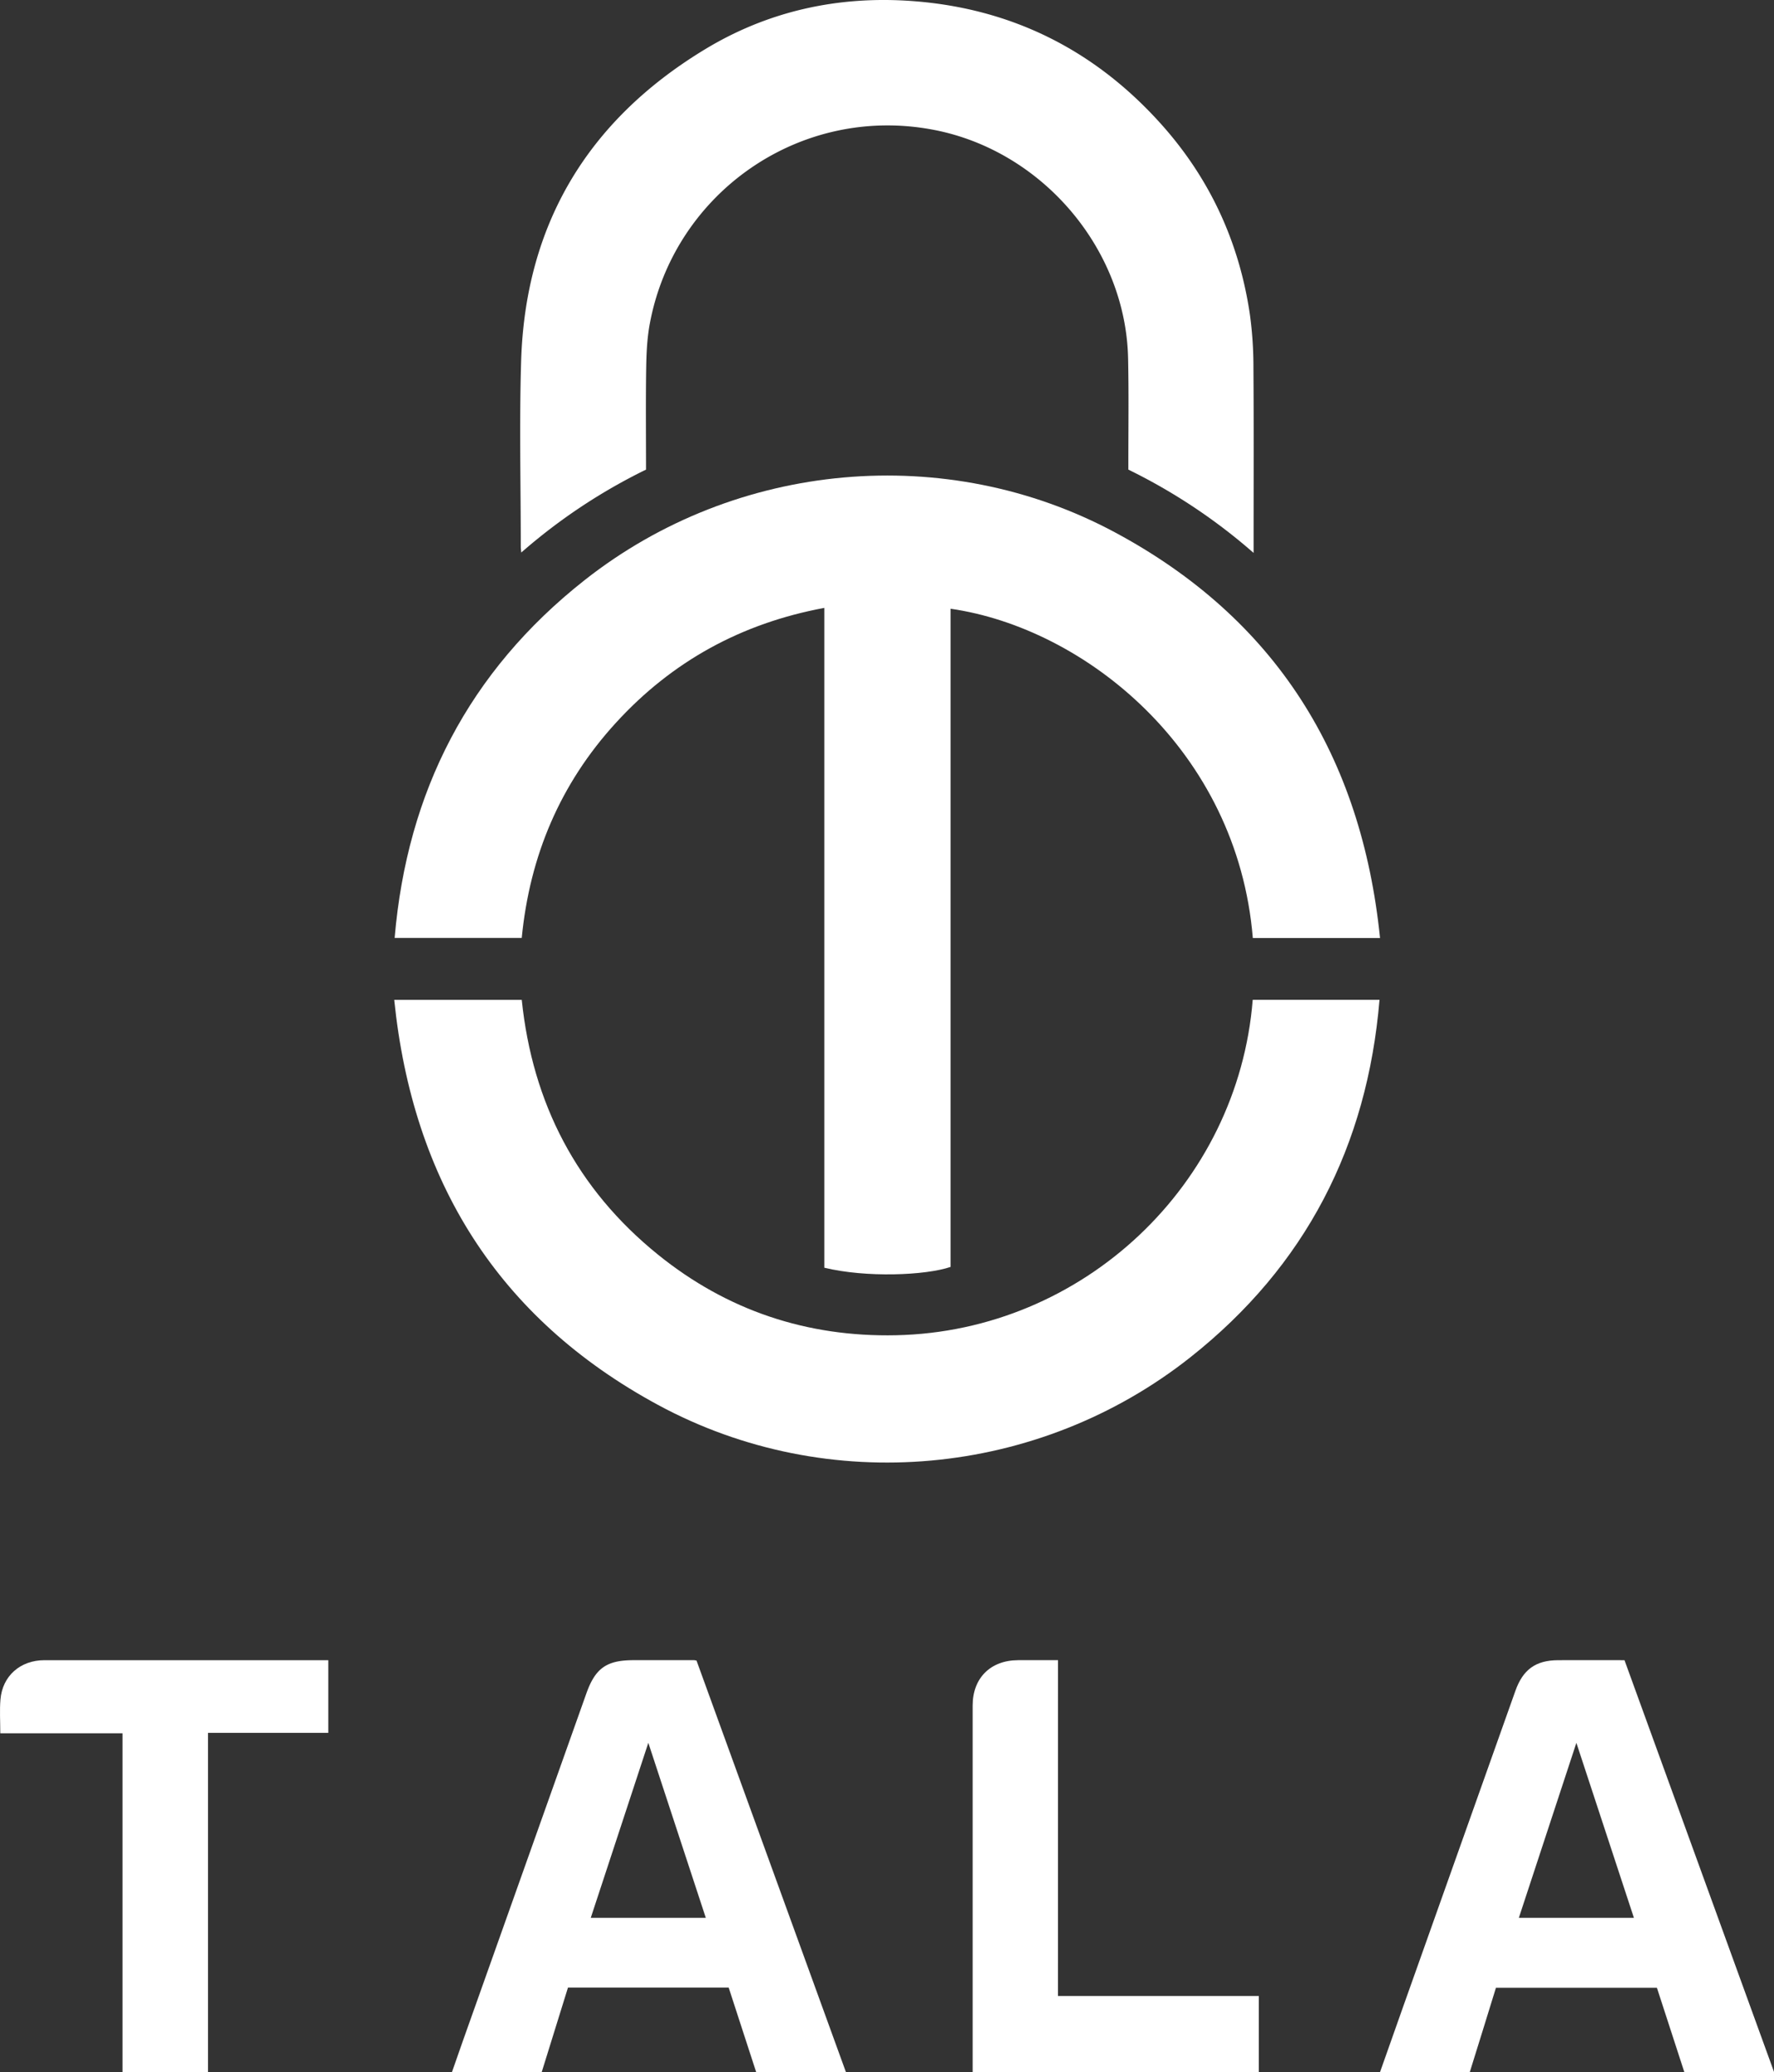<svg xmlns="http://www.w3.org/2000/svg" width="1245.18" height="1454.49" viewBox="0 0 1245.18 1454.49"><rect x="0" y="0" width="1245.18" height="1454.49" fill="#333333" stroke="none"/><defs><style>.cls-1{fill:#fff;}</style></defs><title>Asset 2</title><g id="Layer_2" data-name="Layer 2"><g id="Layer_1-2" data-name="Layer 1"><path class="cls-1" d="M968.65,658.41H879.36C868.5,526.59,761.58,440.85,667.2,427.28v462c-17.68,6-59.35,7.66-88.61.55V426.69c-58.28,10.82-106.93,37.56-146.38,80.76-39,42.69-60.38,93.24-66,150.9H277c8.73-102.81,52.12-187.07,133.23-251.06,106.88-84.33,254.5-96.82,372.21-33.7C895.52,434.22,955.64,530.79,968.65,658.41Z"/><path class="cls-1" d="M366.22,701.8c7.53,72.72,38.77,132.84,95.54,178.77,48.55,39.29,104.73,58,167.15,56.66C760.46,934.41,869,831.38,879.29,701.77h89C959.69,804.48,916.36,888.7,835.6,952.64c-106.41,84.24-254.4,98.05-373.72,33.5C349.45,925.31,289.7,828.89,276.71,701.8Z"/><path class="cls-1" d="M879.91,388.1A400.23,400.23,0,0,0,792,329.63v-5.5c0-24.17.33-48.34-.18-72.49C790.2,174.57,731.58,106.06,656,91.26,561.83,72.84,473.1,135.37,456.08,227.32c-1.9,10.25-2.37,20.85-2.53,31.31-.36,23.47-.11,47-.11,71a398.3,398.3,0,0,0-87.56,58.21c-.17-1.86-.34-2.91-.34-4,0-43.49-1.09-87,.25-130.47C368.73,157.45,412.63,84.65,494.2,35,539,7.67,588.52-3.13,640.7.77c68.84,5.15,126.69,33.85,173.1,85,34.86,38.37,55.92,83.55,63.48,134.82a270.53,270.53,0,0,1,2.51,37.33c.3,41.82.11,83.65.12,125.47Z"/><path class="cls-1" d="M1031.65,1454.45h-63c5.54-15.7,10.93-31,16.38-46.36q39.32-110.64,78.64-221.28c5.3-14.91,14.2-21.41,29.92-21.5,15.47-.08,31,0,46.65,0,35,96.39,69.9,192.54,105,289.13h-63q-9.5-29.23-19.23-59.16H1050C1044,1414.86,1037.81,1434.64,1031.65,1454.45Zm115.2-108.29-40.38-122.83-40.38,122.83Z"/><path class="cls-1" d="M593.78,1454.49h-63q-9.57-29.41-19.31-59.36H398.66l-18.42,59.29h-63c3.33-9.49,6.47-18.56,9.69-27.61q42.32-119.1,84.65-238.19c6.32-17.76,14.25-23.32,33.13-23.32q21.26,0,42.49,0a17,17,0,0,1,1.69.28Q541.16,1309.54,593.78,1454.49Zm-98.37-108.32c-13.46-41-26.68-81.25-40.35-122.86-13.73,41.76-27,82.18-40.41,122.86Z"/><path class="cls-1" d="M.2,1216.63c0-8.41-.52-16.08.11-23.66,1.36-16.58,13.91-27.64,30.89-27.66q92.22-.06,184.45,0h14.79v51H146v238.06H86V1216.63Z"/><path class="cls-1" d="M742.58,1401h141v53.38H682.71v-5.25q0-126,0-252c0-19.29,12.52-31.76,31.91-31.83,9.14,0,18.29,0,28,0Z"/></g></g></svg>

